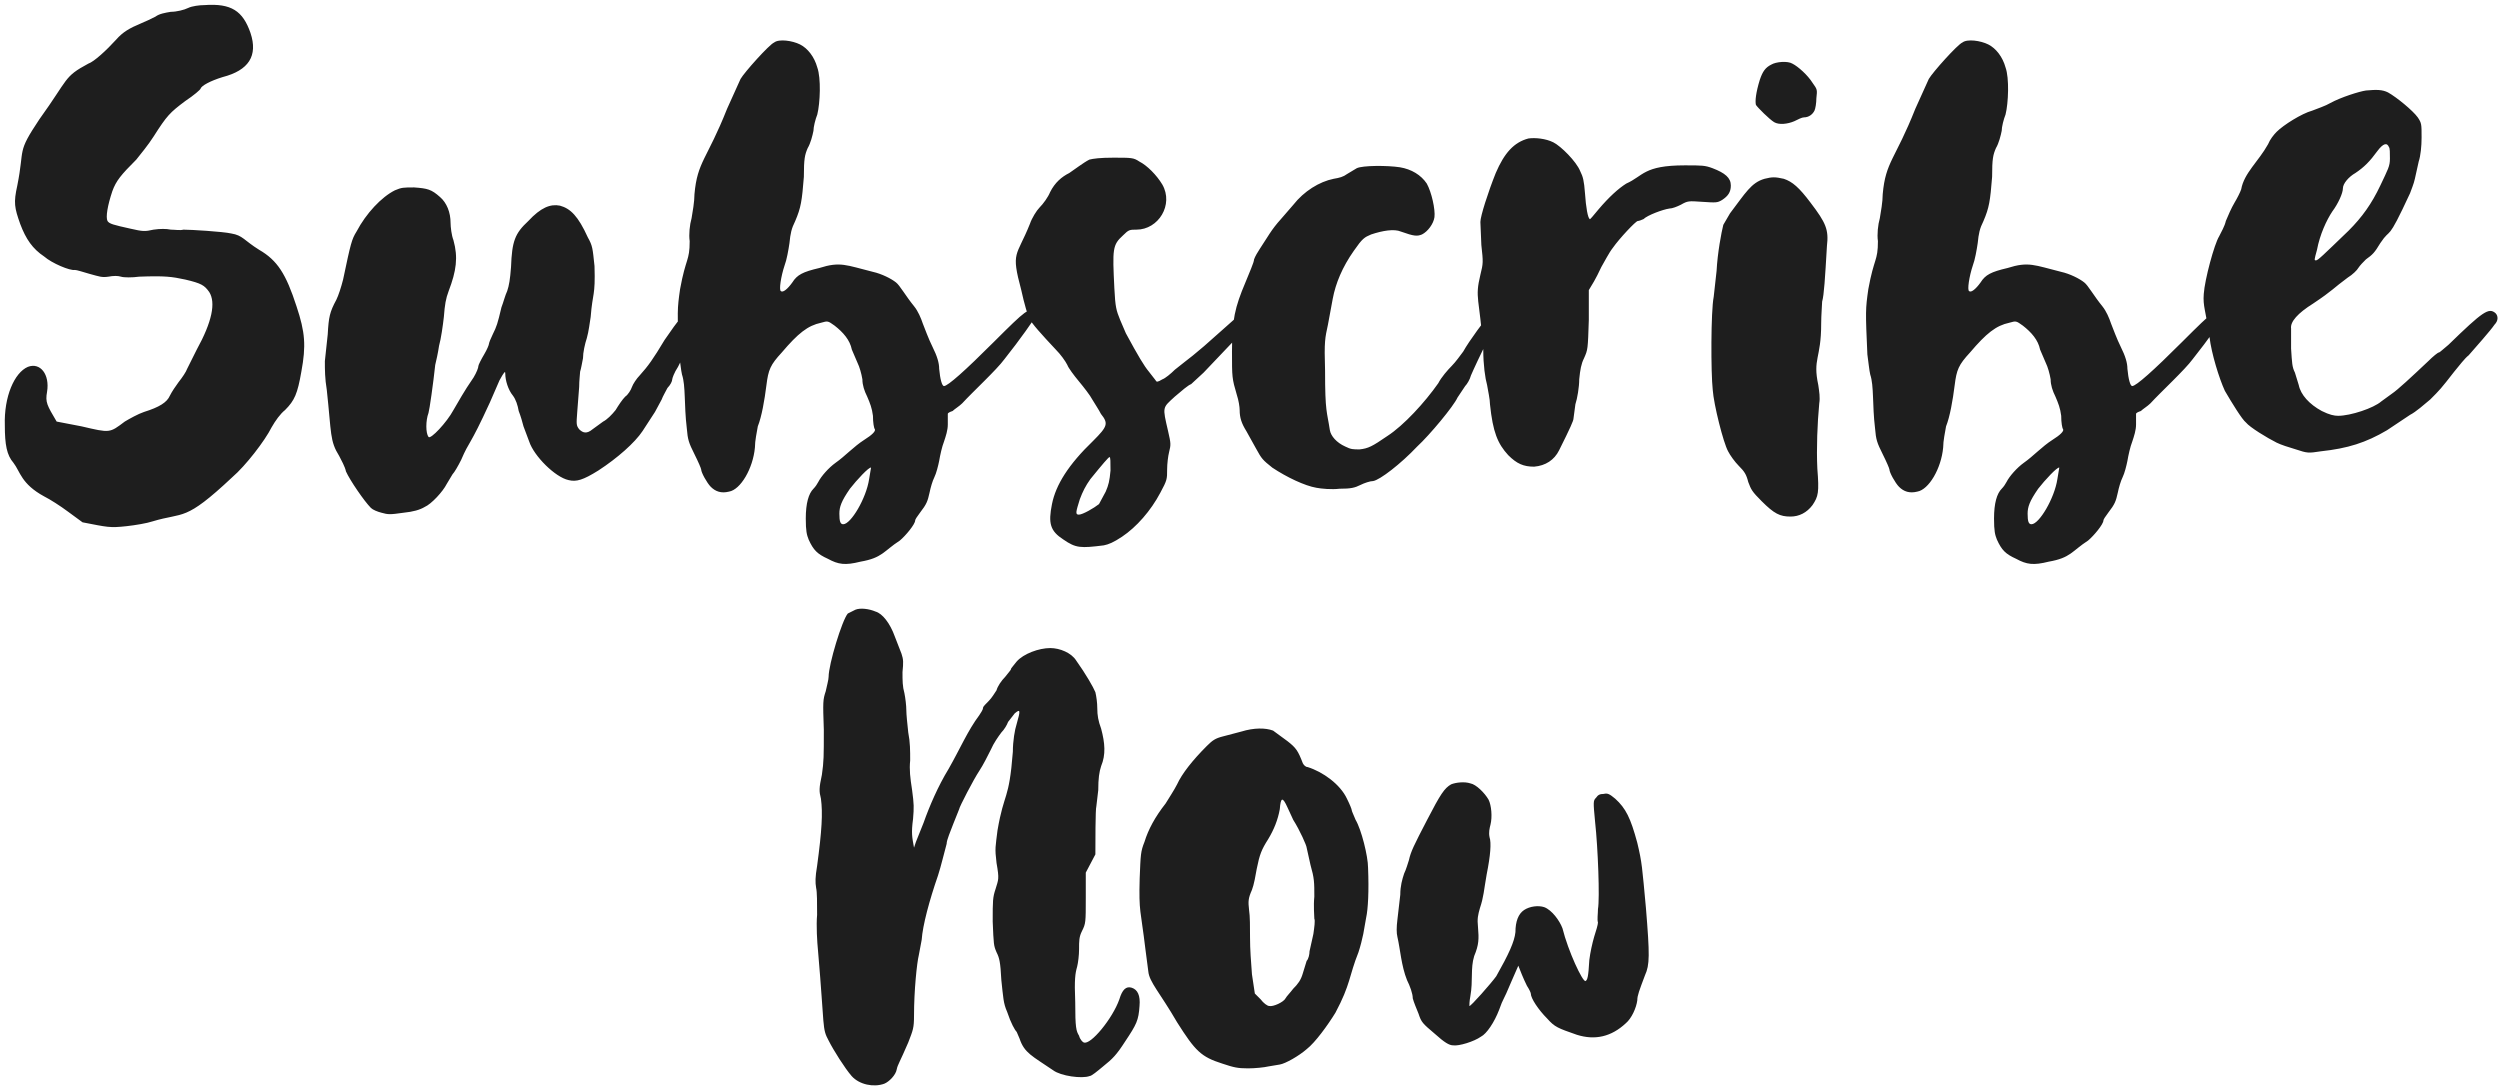 <svg width="297" height="129" viewBox="0 0 297 129" fill="none" xmlns="http://www.w3.org/2000/svg">
<path d="M9.808 62.052C12.772 62.622 13 62.736 15.052 62.508C16.078 62.394 17.446 62.166 18.13 61.938C21.892 60.798 21.892 62.052 27.592 56.694C29.188 55.326 31.468 52.362 32.266 50.766C32.722 49.968 33.292 49.17 33.862 48.714C35.002 47.574 35.344 46.776 35.8 44.154C36.37 41.076 36.256 39.48 35.23 36.402C33.976 32.526 32.95 30.93 30.784 29.676C28.96 28.536 28.846 27.966 27.478 27.738C26.452 27.51 22.69 27.282 21.778 27.282C21.436 27.396 20.752 27.282 20.296 27.282C19.726 27.168 19.042 27.168 18.244 27.282C17.218 27.51 16.99 27.51 15.508 27.168C13.456 26.712 13 26.598 12.772 26.256C12.544 25.8 12.772 24.432 13.342 22.722C13.798 21.468 14.368 20.784 16.192 18.96C16.648 18.39 17.674 17.136 18.244 16.224C19.84 13.716 20.182 13.374 22.006 12.006C23.032 11.322 23.83 10.638 23.83 10.524C23.944 10.182 24.97 9.612 26.452 9.156C29.53 8.358 30.67 6.648 29.758 3.912C28.846 1.29 27.478 0.378 24.286 0.606C23.716 0.606 22.804 0.72 22.348 0.948C21.892 1.176 20.98 1.404 20.296 1.404C19.612 1.518 18.928 1.632 18.472 1.974C18.016 2.202 17.332 2.544 16.762 2.772C15.394 3.342 14.596 3.798 13.798 4.71C12.658 5.964 11.176 7.332 10.492 7.56C7.528 9.156 8.212 9.27 4.678 14.172C1.942 18.276 2.968 17.478 2.056 22.038C1.6 24.09 1.714 24.66 2.398 26.598C3.082 28.422 3.88 29.562 5.248 30.474C6.16 31.272 8.326 32.184 8.896 32.07C9.124 32.07 9.808 32.298 10.606 32.526C11.86 32.868 12.088 32.982 12.886 32.868C13.456 32.754 14.026 32.754 14.368 32.868C14.71 32.982 15.736 32.982 16.534 32.868C19.612 32.754 20.41 32.868 22.006 33.21C23.944 33.666 24.286 33.894 24.856 34.692C25.654 35.946 25.198 38.226 23.374 41.532L22.234 43.812C22.12 44.154 21.664 44.838 21.208 45.408C20.866 45.864 20.41 46.548 20.182 47.004C19.84 47.802 18.928 48.372 17.104 48.942C16.42 49.17 15.394 49.74 14.824 50.082C13 51.45 13.114 51.45 9.694 50.652L6.73 50.082C5.59 48.144 5.362 47.802 5.59 46.548C5.932 44.496 4.792 43.014 3.31 43.584C1.714 44.268 0.46 47.118 0.574 50.538C0.574 52.818 0.802 54.072 1.6 54.984C2.398 56.01 2.512 57.492 5.248 58.974C5.932 59.316 7.186 60.114 8.098 60.798L9.808 62.052ZM45.32 60.912C46.118 61.14 46.346 61.14 47.942 60.912C49.082 60.798 49.88 60.57 50.45 60.228C51.248 59.886 52.616 58.404 53.072 57.492L53.756 56.352C53.984 56.124 54.44 55.326 54.782 54.642C55.808 52.248 55.694 53.274 58.202 47.802L59.342 45.18C59.912 44.154 60.026 44.04 60.026 44.382C60.026 45.18 60.368 46.32 60.938 47.004C61.28 47.46 61.508 48.144 61.622 48.828C61.85 49.398 62.078 50.196 62.192 50.652L62.876 52.476C63.446 54.186 65.954 56.694 67.55 57.036C68.462 57.264 69.26 57.036 71.084 55.896C73.364 54.414 75.416 52.59 76.328 51.222L77.81 48.942L78.608 47.46C78.722 47.118 79.064 46.548 79.292 46.092C79.634 45.75 79.862 45.294 79.862 45.066C79.862 44.952 80.09 44.268 80.546 43.584C82.028 40.62 82.256 40.278 82.484 39.48C83.054 37.884 82.826 37.086 81.914 37.086C81.344 37.086 80.66 37.884 78.95 40.392C77.582 42.672 77.012 43.47 75.986 44.61C75.644 44.952 75.188 45.636 75.074 45.978C74.96 46.32 74.618 46.89 74.276 47.118C73.934 47.46 73.478 48.144 73.136 48.714C72.68 49.284 72.11 49.854 71.654 50.082L70.4 50.994C69.716 51.564 69.26 51.45 68.804 50.994C68.462 50.538 68.462 50.424 68.576 48.942L68.804 45.978C68.804 45.18 68.918 44.382 68.918 44.154C69.032 43.812 69.146 43.128 69.26 42.558C69.26 41.874 69.488 40.848 69.716 40.164C69.944 39.366 70.058 38.34 70.172 37.656C70.4 34.692 70.742 35.262 70.628 31.614C70.4 29.448 70.4 29.22 69.83 28.194C68.69 25.686 67.778 24.774 66.524 24.432C65.384 24.204 64.244 24.66 62.762 26.256C61.166 27.738 60.824 28.65 60.71 31.728C60.596 33.21 60.482 33.894 60.254 34.578C60.026 35.034 59.798 35.946 59.57 36.516C59.114 38.454 59 38.796 58.544 39.708C58.316 40.164 58.088 40.734 58.088 40.848C58.088 40.962 57.86 41.532 57.518 42.102C57.176 42.672 56.834 43.356 56.834 43.47C56.834 43.698 56.606 44.268 56.264 44.838C55.01 46.662 54.554 47.574 53.87 48.714C53.072 50.196 51.134 52.248 50.906 51.906C50.564 51.45 50.564 49.968 50.906 49.056C51.02 48.714 51.476 45.522 51.704 43.356C51.818 42.9 52.046 41.874 52.16 41.076C52.388 40.278 52.616 38.682 52.73 37.656C52.844 36.174 52.958 35.49 53.3 34.578C54.212 32.184 54.44 30.588 53.87 28.536C53.642 27.966 53.528 26.94 53.528 26.484C53.528 25.23 53.072 24.09 52.274 23.406C51.248 22.494 50.792 22.38 49.196 22.266C47.942 22.266 47.714 22.266 46.916 22.608C45.32 23.406 43.496 25.344 42.356 27.51C41.786 28.422 41.672 28.878 40.76 33.21C40.532 34.122 40.19 35.148 39.962 35.604C39.164 37.086 39.05 37.656 38.936 39.708L38.594 42.9C38.594 43.926 38.594 44.952 38.822 46.32C39.392 51.564 39.164 52.362 40.304 54.186C40.532 54.642 40.988 55.44 41.102 56.01C41.558 57.036 43.268 59.544 44.066 60.342C44.294 60.57 44.864 60.798 45.32 60.912ZM102.225 66.726C104.847 66.27 104.961 65.472 106.899 64.218C107.583 63.648 108.723 62.28 108.723 61.824C108.723 61.71 108.951 61.368 109.293 60.912C110.091 59.886 110.205 59.544 110.433 58.518C110.547 57.948 110.775 57.15 111.003 56.694C111.231 56.238 111.459 55.326 111.573 54.756C111.687 54.072 111.915 53.046 112.143 52.476C112.371 51.792 112.599 51.108 112.599 50.424V49.17C112.599 49.056 112.827 48.942 113.169 48.828C113.397 48.6 113.967 48.258 114.309 47.916C115.563 46.548 118.413 43.926 119.325 42.672C121.149 40.392 122.973 37.77 122.973 37.656L122.745 37.2C122.289 36.516 121.947 36.744 118.071 40.62C114.651 44.04 112.599 45.864 112.143 45.864C111.915 45.864 111.687 45.066 111.573 43.812C111.573 43.128 111.345 42.33 110.775 41.19C110.319 40.278 109.863 39.024 109.635 38.454C109.407 37.77 109.065 36.972 108.609 36.402C107.583 35.148 106.899 33.894 106.443 33.552C105.873 33.096 104.733 32.526 103.707 32.298C100.515 31.5 99.831 31.044 97.323 31.842C95.385 32.298 94.701 32.64 94.131 33.552C93.561 34.35 92.991 34.806 92.763 34.578C92.535 34.464 92.763 32.868 93.219 31.5C93.447 30.93 93.675 29.676 93.789 28.878C93.903 27.738 94.017 27.168 94.473 26.256C95.157 24.66 95.271 23.862 95.499 21.012C95.499 18.846 95.613 18.39 95.955 17.592C96.297 17.022 96.525 16.11 96.639 15.54C96.639 15.084 96.867 14.172 97.095 13.602C97.437 12.234 97.551 9.27 97.095 8.016C96.753 6.762 95.955 5.736 95.043 5.28C94.131 4.824 92.535 4.596 91.965 5.052C91.395 5.28 88.431 8.586 87.975 9.384L86.379 12.918C83.985 18.96 82.845 19.188 82.503 23.064C82.503 23.976 82.275 25.23 82.161 25.914C81.933 26.712 81.819 27.852 81.933 28.65C81.933 31.044 81.477 30.588 80.793 34.35C80.451 36.744 80.451 36.972 80.679 42.102C80.793 42.9 80.907 44.04 81.021 44.496C81.477 45.864 81.249 48.03 81.591 50.88C81.705 52.248 81.819 52.59 82.503 53.958C82.959 54.87 83.301 55.668 83.301 55.782C83.301 56.124 83.985 57.378 84.441 57.834C85.011 58.404 85.695 58.632 86.607 58.404C87.975 58.176 89.457 55.668 89.685 53.16C89.685 52.362 89.913 51.336 90.027 50.652C90.483 49.512 90.825 47.574 91.053 45.75C91.281 43.926 91.509 43.356 92.877 41.874C94.815 39.594 95.955 38.682 97.551 38.34C98.349 38.112 98.349 38.112 99.147 38.682C100.173 39.48 100.971 40.392 101.199 41.532L101.883 43.128C102.111 43.584 102.339 44.382 102.453 45.066C102.453 45.75 102.681 46.434 103.023 47.118C103.365 47.916 103.593 48.486 103.707 49.398C103.707 50.196 103.821 50.88 103.935 50.994C104.049 51.222 103.593 51.678 102.681 52.248C101.427 53.046 100.401 54.186 99.261 54.984C98.463 55.554 97.551 56.58 97.209 57.264C97.095 57.492 96.867 57.834 96.639 58.062C96.069 58.632 95.727 59.772 95.727 61.596C95.727 63.078 95.841 63.534 96.069 64.104C96.639 65.358 97.095 65.814 98.349 66.384C99.603 67.068 100.401 67.182 102.225 66.726ZM100.173 62.28C99.831 62.28 99.717 61.938 99.717 61.026C99.717 60.228 99.945 59.544 100.971 58.062C101.769 57.036 103.251 55.44 103.479 55.554L103.251 56.922C102.909 59.202 101.085 62.28 100.173 62.28ZM131.131 64.788C131.701 64.674 132.271 64.446 133.297 63.762C135.007 62.622 136.717 60.684 137.857 58.518C138.655 57.036 138.655 56.922 138.655 55.782C138.655 55.098 138.769 54.186 138.883 53.73C139.111 52.818 139.111 52.704 138.769 51.222C138.085 48.258 138.085 48.486 139.567 47.118C140.365 46.434 141.163 45.75 141.505 45.636L142.987 44.268C144.583 42.558 148.459 38.568 148.573 38.34C148.687 38.112 148.687 37.428 148.459 37.2C148.003 36.744 147.547 37.086 145.153 39.252C141.619 42.444 141.391 42.444 139.567 43.926C139.111 44.382 138.427 44.952 138.085 45.066C137.515 45.408 137.401 45.408 137.287 45.18L136.489 44.154C135.919 43.47 135.235 42.33 133.753 39.594L133.069 37.998C132.613 36.858 132.499 36.516 132.385 34.236C132.157 29.562 132.157 29.106 133.411 27.966C134.095 27.282 134.209 27.282 135.007 27.282C137.629 27.282 139.453 24.318 138.085 21.924C137.401 20.784 136.261 19.644 135.349 19.188C134.665 18.732 134.437 18.732 132.271 18.732C130.675 18.732 129.877 18.846 129.421 18.96C128.737 19.302 127.711 20.1 127.027 20.556C126.115 21.012 125.317 21.696 124.747 22.836C124.519 23.406 123.949 24.204 123.493 24.66C123.151 25.002 122.581 25.914 122.353 26.598C120.757 30.588 120.073 29.79 121.327 34.464C121.669 36.06 122.125 37.542 122.239 37.77C122.581 38.454 123.721 39.708 125.431 41.532C126.001 42.102 126.571 42.9 126.799 43.356C126.913 43.698 127.597 44.61 128.167 45.294C128.737 45.978 129.535 47.004 129.763 47.46C130.105 48.03 130.561 48.714 130.789 49.17C131.701 50.31 131.587 50.652 129.877 52.362C126.913 55.212 125.431 57.606 124.975 59.886C124.519 62.166 124.747 63.078 126.343 64.104C127.825 65.13 128.395 65.13 131.131 64.788ZM128.167 61.14C127.711 61.14 127.825 60.798 128.281 59.316C128.623 58.404 128.965 57.72 129.535 56.922C131.017 55.098 131.701 54.3 131.815 54.3C131.929 54.3 131.929 54.87 131.929 55.896C131.815 57.15 131.701 57.606 131.359 58.404L130.561 59.886C129.991 60.342 128.623 61.14 128.167 61.14ZM159.128 58.062C160.496 58.062 160.952 57.948 161.636 57.606C162.092 57.378 162.776 57.15 163.118 57.15C163.916 57.036 166.424 55.098 168.362 53.046C169.844 51.678 172.694 48.258 173.15 47.232L174.062 45.864C174.29 45.636 174.632 45.066 174.746 44.61C175.088 43.812 175.772 42.33 177.026 39.822C177.938 37.998 178.052 37.542 177.596 37.314C177.254 37.2 177.14 37.2 176.912 37.428C176.57 37.77 174.518 40.506 173.834 41.76C173.492 42.216 172.922 43.014 172.466 43.47C172.01 43.926 171.212 44.838 170.87 45.522C169.274 47.802 166.766 50.538 164.828 51.792C163.004 53.046 162.548 53.274 161.522 53.388C160.724 53.388 160.496 53.388 159.812 53.046C158.786 52.59 158.102 51.792 157.988 51.108C157.646 48.828 157.418 49.056 157.418 44.04C157.304 40.506 157.418 40.164 157.76 38.568L158.33 35.49C158.672 33.666 159.47 31.728 160.838 29.79C161.864 28.308 162.092 28.194 162.89 27.852C164.258 27.396 165.626 27.168 166.424 27.51C168.02 28.08 168.362 28.08 168.932 27.852C169.616 27.51 170.3 26.598 170.414 25.8C170.528 24.888 170.072 22.836 169.502 21.81C168.818 20.784 167.678 20.1 166.31 19.872C164.828 19.644 161.864 19.644 161.18 19.986L160.04 20.67C159.584 21.012 159.128 21.126 158.444 21.24C156.734 21.582 154.91 22.722 153.656 24.318L152.174 26.028C151.034 27.282 150.578 28.194 149.666 29.562C149.438 29.904 149.096 30.474 148.982 30.816C148.982 31.158 148.412 32.412 147.956 33.552C146.702 36.516 146.36 37.998 146.36 41.76C146.36 44.838 146.36 44.952 146.93 46.89C147.158 47.574 147.272 48.372 147.272 48.714C147.272 49.626 147.5 50.31 148.07 51.222L149.21 53.274C149.894 54.528 150.008 54.642 151.148 55.554C152.858 56.694 155.024 57.72 156.392 57.948C156.962 58.062 158.216 58.176 159.128 58.062ZM182.254 55.44C183.622 55.326 184.648 54.642 185.218 53.502C186.586 50.766 186.928 49.968 186.928 49.74L187.156 48.03C187.384 47.346 187.612 45.978 187.612 45.066C187.726 43.926 187.84 43.242 188.182 42.558C188.638 41.532 188.638 41.532 188.752 37.998V34.464C189.094 33.894 189.55 33.21 190.234 31.728C190.576 31.158 191.146 30.018 191.602 29.448C192.4 28.308 194.338 26.256 194.566 26.256C194.68 26.256 195.022 26.142 195.25 26.028C195.706 25.572 197.53 24.888 198.328 24.774C198.67 24.774 199.24 24.546 199.696 24.318C200.494 23.862 200.608 23.862 202.204 23.976C203.914 24.09 204.028 24.09 204.598 23.748C205.282 23.292 205.624 22.836 205.624 22.038C205.624 21.126 204.94 20.556 203.458 19.986C202.546 19.644 202.204 19.644 200.152 19.644C195.25 19.644 195.25 20.898 193.198 21.81C192.286 22.38 191.146 23.406 189.892 24.888C189.322 25.572 188.866 26.142 188.866 26.028C188.638 25.914 188.41 24.66 188.296 22.95C188.182 21.468 188.068 21.012 187.726 20.328C187.27 19.188 185.446 17.364 184.534 16.908C183.622 16.452 182.368 16.338 181.57 16.452C179.86 16.908 178.72 18.162 177.694 20.556C176.782 22.836 175.87 25.686 175.87 26.37L175.984 29.106C176.212 31.158 176.212 31.272 175.87 32.64C175.186 35.49 175.756 35.262 176.212 41.532C176.212 43.356 176.44 44.952 176.668 45.75C176.782 46.434 177.01 47.46 177.01 48.03C177.352 51.336 177.922 52.704 179.176 54.072C180.202 55.098 181 55.44 182.254 55.44ZM210.77 14.514C211.34 14.856 212.366 14.742 213.164 14.4C213.62 14.172 214.076 13.944 214.304 13.944C214.874 13.944 215.33 13.602 215.558 13.146C215.672 12.918 215.786 12.234 215.786 11.664C215.9 10.638 215.9 10.638 215.33 9.84C214.76 8.928 213.62 7.902 212.936 7.56C212.366 7.218 210.998 7.332 210.428 7.674C209.744 8.016 209.402 8.472 209.06 9.498C208.604 10.98 208.49 12.006 208.604 12.462C208.832 12.804 210.2 14.172 210.77 14.514ZM212.708 61.368C213.734 61.368 214.646 60.912 215.33 60C216.014 58.974 216.128 58.518 215.9 55.668C215.786 53.274 215.9 50.31 216.128 47.916C216.242 47.232 216.128 46.548 216.014 45.75C215.33 42.558 216.356 42.672 216.356 38.454C216.356 37.428 216.47 36.174 216.47 35.832C216.698 35.034 216.812 33.096 217.04 29.22C217.268 27.282 216.926 26.484 215.102 24.09C213.734 22.266 212.936 21.582 211.91 21.24C210.884 21.012 210.542 21.012 209.63 21.24C208.034 21.696 207.35 22.95 205.526 25.344L204.728 26.712C204.5 27.624 204.044 30.018 203.93 32.184L203.588 35.262C203.246 36.972 203.246 44.268 203.474 46.32C203.588 48.03 204.728 52.59 205.298 53.616C205.526 54.072 206.096 54.87 206.552 55.326C207.236 56.01 207.464 56.352 207.692 57.264C208.034 58.176 208.148 58.404 209.288 59.544C210.77 61.026 211.454 61.368 212.708 61.368ZM243.389 66.726C246.011 66.27 246.125 65.472 248.063 64.218C248.747 63.648 249.887 62.28 249.887 61.824C249.887 61.71 250.115 61.368 250.457 60.912C251.255 59.886 251.369 59.544 251.597 58.518C251.711 57.948 251.939 57.15 252.167 56.694C252.395 56.238 252.623 55.326 252.737 54.756C252.851 54.072 253.079 53.046 253.307 52.476C253.535 51.792 253.763 51.108 253.763 50.424V49.17C253.763 49.056 253.991 48.942 254.333 48.828C254.561 48.6 255.131 48.258 255.473 47.916C256.727 46.548 259.577 43.926 260.489 42.672C262.313 40.392 264.137 37.77 264.137 37.656L263.909 37.2C263.453 36.516 263.111 36.744 259.235 40.62C255.815 44.04 253.763 45.864 253.307 45.864C253.079 45.864 252.851 45.066 252.737 43.812C252.737 43.128 252.509 42.33 251.939 41.19C251.483 40.278 251.027 39.024 250.799 38.454C250.571 37.77 250.229 36.972 249.773 36.402C248.747 35.148 248.063 33.894 247.607 33.552C247.037 33.096 245.897 32.526 244.871 32.298C241.679 31.5 240.995 31.044 238.487 31.842C236.549 32.298 235.865 32.64 235.295 33.552C234.725 34.35 234.155 34.806 233.927 34.578C233.699 34.464 233.927 32.868 234.383 31.5C234.611 30.93 234.839 29.676 234.953 28.878C235.067 27.738 235.181 27.168 235.637 26.256C236.321 24.66 236.435 23.862 236.663 21.012C236.663 18.846 236.777 18.39 237.119 17.592C237.461 17.022 237.689 16.11 237.803 15.54C237.803 15.084 238.031 14.172 238.259 13.602C238.601 12.234 238.715 9.27 238.259 8.016C237.917 6.762 237.119 5.736 236.207 5.28C235.295 4.824 233.699 4.596 233.129 5.052C232.559 5.28 229.595 8.586 229.139 9.384L227.543 12.918C225.149 18.96 224.009 19.188 223.667 23.064C223.667 23.976 223.439 25.23 223.325 25.914C223.097 26.712 222.983 27.852 223.097 28.65C223.097 31.044 222.641 30.588 221.957 34.35C221.615 36.744 221.615 36.972 221.843 42.102C221.957 42.9 222.071 44.04 222.185 44.496C222.641 45.864 222.413 48.03 222.755 50.88C222.869 52.248 222.983 52.59 223.667 53.958C224.123 54.87 224.465 55.668 224.465 55.782C224.465 56.124 225.149 57.378 225.605 57.834C226.175 58.404 226.859 58.632 227.771 58.404C229.139 58.176 230.621 55.668 230.849 53.16C230.849 52.362 231.077 51.336 231.191 50.652C231.647 49.512 231.989 47.574 232.217 45.75C232.445 43.926 232.673 43.356 234.041 41.874C235.979 39.594 237.119 38.682 238.715 38.34C239.513 38.112 239.513 38.112 240.311 38.682C241.337 39.48 242.135 40.392 242.363 41.532L243.047 43.128C243.275 43.584 243.503 44.382 243.617 45.066C243.617 45.75 243.845 46.434 244.187 47.118C244.529 47.916 244.757 48.486 244.871 49.398C244.871 50.196 244.985 50.88 245.099 50.994C245.213 51.222 244.757 51.678 243.845 52.248C242.591 53.046 241.565 54.186 240.425 54.984C239.627 55.554 238.715 56.58 238.373 57.264C238.259 57.492 238.031 57.834 237.803 58.062C237.233 58.632 236.891 59.772 236.891 61.596C236.891 63.078 237.005 63.534 237.233 64.104C237.803 65.358 238.259 65.814 239.513 66.384C240.767 67.068 241.565 67.182 243.389 66.726ZM241.337 62.28C240.995 62.28 240.881 61.938 240.881 61.026C240.881 60.228 241.109 59.544 242.135 58.062C242.933 57.036 244.415 55.44 244.643 55.554L244.415 56.922C244.073 59.202 242.249 62.28 241.337 62.28ZM275.715 53.616C278.907 53.274 281.073 52.59 283.581 51.108L286.317 49.284C287.001 48.942 288.027 48.03 288.711 47.46C289.851 46.32 289.965 46.206 291.561 44.154C292.131 43.47 292.815 42.558 293.271 42.216C294.069 41.304 295.893 39.252 296.349 38.568C296.805 38.112 296.805 37.542 296.463 37.2C295.665 36.516 294.981 36.972 290.877 40.962C290.307 41.418 289.851 41.874 289.737 41.874C289.623 41.874 289.053 42.33 288.483 42.9C286.431 44.838 284.835 46.32 284.151 46.776L282.897 47.688C281.985 48.486 279.249 49.398 277.767 49.398C277.311 49.398 276.741 49.284 275.829 48.828C274.347 48.03 273.321 46.89 273.093 45.75L272.637 44.268C272.295 43.584 272.295 43.128 272.181 41.418V39.024C272.067 38.226 272.979 37.2 274.803 36.06C277.197 34.464 277.197 34.236 278.907 32.982C279.477 32.64 280.047 32.07 280.161 31.842C280.389 31.5 280.731 31.158 281.073 30.816C281.871 30.246 282.099 30.018 282.783 28.878C284.151 26.826 283.467 29.106 286.317 22.95C286.431 22.608 286.773 21.81 286.887 21.24L287.343 19.188C287.571 18.504 287.685 17.364 287.685 16.338C287.685 14.742 287.685 14.628 287.229 13.944C286.659 13.146 284.721 11.55 283.695 10.98C283.011 10.638 282.327 10.638 281.073 10.752C280.275 10.866 278.109 11.55 276.855 12.234C276.285 12.576 275.259 12.918 274.689 13.146C273.435 13.488 271.269 14.856 270.471 15.654C270.129 15.996 269.673 16.566 269.445 17.136C268.305 19.188 266.595 20.556 266.253 22.494C266.139 22.836 265.797 23.52 265.455 24.09C265.113 24.66 264.657 25.686 264.429 26.256C264.315 26.826 263.859 27.624 263.631 28.08C263.061 28.992 261.921 33.21 261.807 34.92C261.693 36.402 262.035 36.858 262.491 40.05C262.719 41.988 263.631 44.952 264.315 46.434C265.113 47.802 266.367 49.854 266.823 50.196C267.279 50.766 269.331 52.02 270.471 52.59C270.927 52.818 271.953 53.16 272.751 53.388C274.119 53.844 274.233 53.844 275.715 53.616ZM275.145 30.93C274.917 30.93 274.917 30.93 275.259 29.676C275.601 27.852 276.399 26.142 277.083 25.116C277.767 24.204 278.337 22.95 278.337 22.38C278.337 21.81 279.021 21.012 279.819 20.556C280.845 19.872 281.529 19.188 282.441 17.934C283.125 17.022 283.581 16.908 283.809 17.478C283.923 17.592 283.923 18.162 283.923 18.846C283.923 19.758 283.695 20.1 282.783 22.038C281.757 24.204 280.617 25.8 279.021 27.396C275.943 30.36 275.373 30.93 275.145 30.93ZM105.051 128.746C105.621 128.518 106.419 127.72 106.533 127.036C106.647 126.466 106.875 126.238 107.901 123.844C108.471 122.362 108.585 122.134 108.585 120.652C108.585 117.688 108.927 114.382 109.155 113.47L109.497 111.646C109.611 109.936 110.409 106.972 111.435 104.008C111.777 102.982 112.233 101.044 112.461 100.246C112.461 99.79 112.917 98.764 113.259 97.852L113.943 96.142C113.943 95.914 115.653 92.608 116.337 91.582C116.793 90.898 117.363 89.758 117.705 89.074C118.047 88.276 118.617 87.478 118.959 87.022C119.301 86.68 119.643 86.11 119.757 85.768L120.555 84.742C121.239 84.172 121.239 84.4 120.783 85.996C120.555 86.68 120.327 88.048 120.327 89.302C119.871 95.23 119.301 93.976 118.503 98.65C118.275 100.588 118.161 100.702 118.389 102.526C118.731 104.464 118.617 104.464 118.275 105.604C117.933 106.63 117.933 106.972 117.933 109.48C118.047 112.216 118.047 112.33 118.389 113.128C118.731 113.812 118.845 114.268 118.959 116.434C119.187 118.486 119.187 119.17 119.643 120.196C120.099 121.564 120.555 122.362 120.783 122.59L121.125 123.388C121.695 125.098 122.607 125.44 125.115 127.15C126.027 127.834 128.535 128.176 129.447 127.834C129.675 127.834 130.359 127.264 131.043 126.694C132.183 125.782 132.639 125.326 133.665 123.73C135.033 121.678 135.261 121.222 135.375 119.512C135.489 118.258 135.147 117.574 134.463 117.346C133.779 117.118 133.323 117.574 132.981 118.714C132.183 120.994 129.561 124.186 128.763 123.844C128.649 123.844 128.307 123.502 128.193 123.046C127.851 122.476 127.737 122.134 127.737 119.056C127.623 116.32 127.737 115.636 127.965 114.838C128.079 114.382 128.193 113.47 128.193 112.786C128.193 111.76 128.193 111.304 128.535 110.62C128.991 109.708 128.991 109.594 128.991 106.63V103.666L130.131 101.5C130.131 100.36 130.131 96.028 130.245 95.8L130.473 93.862C130.473 92.494 130.587 91.696 130.815 91.012C131.385 89.644 131.271 88.276 130.815 86.566C130.473 85.654 130.359 84.97 130.359 84.172C130.359 83.488 130.245 82.69 130.131 82.234C129.903 81.664 128.991 80.068 127.851 78.472C127.281 77.56 125.913 76.99 124.773 76.99C123.405 76.99 121.581 77.674 120.783 78.586C120.441 79.042 120.099 79.384 120.099 79.498C120.099 79.612 119.757 79.954 119.415 80.41C118.959 80.866 118.503 81.55 118.389 82.006C118.161 82.348 117.819 82.918 117.477 83.26C117.135 83.602 116.793 83.944 116.793 84.058C116.793 84.286 116.565 84.628 116.337 84.97C114.969 86.794 114.057 88.96 112.689 91.354C111.435 93.406 110.409 95.8 109.725 97.738L108.813 100.018L108.585 100.702C108.357 99.448 108.243 98.992 108.471 97.282C108.585 95.914 108.585 95.572 108.357 93.862C108.129 92.38 108.015 91.468 108.129 90.328C108.129 89.188 108.129 88.162 107.901 87.022C107.787 85.996 107.673 84.856 107.673 84.4C107.673 83.83 107.559 82.918 107.445 82.348C107.217 81.55 107.217 80.866 107.217 79.84C107.331 78.7 107.331 78.358 107.103 77.674L106.305 75.622C105.735 74.026 104.823 72.886 104.025 72.658C103.227 72.316 102.201 72.202 101.631 72.43L100.719 72.886C100.035 73.684 98.439 78.928 98.439 80.41C98.439 80.752 98.212 81.55 98.097 82.12C97.755 83.146 97.755 83.374 97.87 86.68C97.87 89.872 97.87 90.442 97.641 92.038C97.299 93.634 97.299 93.976 97.528 94.888C97.755 96.598 97.641 98.65 97.072 102.868C96.844 104.236 96.844 104.806 96.957 105.49C97.072 105.946 97.072 107.314 97.072 108.682C96.957 109.936 97.072 111.874 97.186 113.014C97.984 122.248 97.641 122.134 98.439 123.616C99.01 124.756 100.377 126.922 101.175 127.834C102.087 128.86 103.797 129.202 105.051 128.746ZM148.276 126.922C149.074 126.922 150.214 126.808 150.67 126.694L152.038 126.466C152.722 126.352 154.318 125.44 155.23 124.642C156.256 123.844 157.738 121.792 158.65 120.31C160.474 116.89 160.246 115.978 161.386 113.128C161.614 112.444 161.842 111.532 161.956 110.962L162.298 109.024C162.526 107.998 162.64 105.832 162.526 103.096C162.526 101.728 161.728 98.536 161.044 97.396C160.816 96.826 160.588 96.37 160.588 96.256C160.588 96.142 160.36 95.572 160.018 94.888C159.22 93.178 157.168 91.696 155.344 91.126C155.116 91.126 154.888 90.898 154.774 90.67C154.204 89.188 153.976 88.846 152.95 88.048L151.24 86.794C150.328 86.452 148.96 86.452 147.478 86.908L145.312 87.478C144.4 87.706 144.058 87.934 143.374 88.618C141.664 90.328 140.41 91.924 139.84 93.178C139.498 93.862 138.814 94.888 138.472 95.458C137.218 97.054 136.42 98.536 135.964 100.018C135.508 101.158 135.508 101.5 135.394 104.35C135.28 108.454 135.508 107.998 136.078 112.786L136.42 115.408C136.534 116.662 137.788 117.916 139.84 121.45C142.006 124.87 142.69 125.554 145.198 126.352C146.566 126.808 147.022 126.922 148.276 126.922ZM150.784 119.512C150.556 119.512 150.1 119.17 149.758 118.714L149.074 118.03L148.732 115.75C148.618 114.268 148.504 112.786 148.504 111.418C148.504 110.164 148.504 108.796 148.39 108.112C148.276 107.086 148.276 106.744 148.732 105.718C148.96 105.148 149.188 103.894 149.302 103.21C149.644 101.5 149.872 100.93 150.67 99.676C151.354 98.536 151.81 97.396 152.038 96.142C152.152 94.66 152.38 94.66 152.95 95.914L153.634 97.396C154.432 98.65 155.23 100.474 155.23 100.702L155.686 102.754C156.142 104.35 156.142 104.806 156.142 106.516C156.028 107.656 156.142 108.796 156.142 109.138C156.256 109.366 156.142 110.164 156.028 110.962L155.572 113.014C155.572 113.356 155.458 113.926 155.23 114.154L154.774 115.636C154.546 116.434 154.204 116.89 153.634 117.46C153.292 117.916 152.836 118.372 152.722 118.6C152.494 119.056 151.24 119.626 150.784 119.512ZM172.624 124.186C173.308 124.3 175.132 123.73 175.93 123.16C176.614 122.818 177.526 121.45 178.096 119.968C178.666 118.372 178.438 119.284 179.578 116.548L180.376 114.724C180.604 115.294 180.946 116.206 181.402 117.118C181.63 117.46 181.858 117.916 181.858 118.03C181.858 118.6 182.77 119.968 183.796 120.994C184.708 122.02 185.05 122.134 187.33 122.932C189.496 123.616 191.434 123.16 193.144 121.564C193.828 120.994 194.398 119.74 194.512 118.828C194.512 118.258 194.74 117.688 195.424 115.864C195.994 114.61 195.994 113.47 195.538 107.884C195.082 102.982 195.082 102.526 194.512 100.132C193.714 97.168 193.144 96.028 191.89 94.888C191.206 94.318 190.978 94.204 190.522 94.318C190.066 94.318 189.838 94.432 189.61 94.774C189.268 95.116 189.268 95.23 189.496 97.624C189.838 100.702 190.066 106.744 189.838 107.998C189.838 108.568 189.724 109.252 189.838 109.594C189.838 109.822 189.61 110.62 189.382 111.304C189.154 112.102 188.926 113.128 188.812 114.04C188.698 116.092 188.584 116.434 188.356 116.548C188.014 116.662 186.304 113.014 185.62 110.278C185.278 109.366 184.366 108.112 183.454 107.77C182.77 107.542 181.744 107.656 181.06 108.112C180.376 108.568 180.034 109.48 180.034 110.734C179.92 111.874 179.236 113.356 177.754 115.978C177.184 116.776 174.676 119.626 174.562 119.512C174.562 119.398 174.562 118.942 174.676 118.372C175.018 116.434 174.676 115.066 175.132 113.584C175.702 112.216 175.702 111.532 175.588 110.164C175.474 109.138 175.588 108.682 175.816 107.884C176.272 106.516 176.272 105.832 176.614 103.894C177.07 101.614 177.184 100.132 176.956 99.448C176.842 98.878 176.956 98.422 177.07 97.966C177.298 97.054 177.184 95.686 176.842 95.002C176.386 94.204 175.36 93.178 174.676 93.064C173.992 92.836 172.966 92.95 172.396 93.178C171.598 93.634 171.142 94.318 169.546 97.396C167.95 100.474 167.608 101.158 167.38 102.184C167.266 102.526 167.038 103.324 166.81 103.78C166.582 104.464 166.354 105.262 166.354 106.288L166.012 109.252C165.898 110.164 165.898 110.848 166.012 111.304C166.354 112.786 166.468 114.724 167.152 116.434C167.494 117.118 167.836 118.03 167.836 118.6C167.95 119.056 168.292 119.854 168.52 120.424C168.862 121.45 168.976 121.564 170.458 122.818C171.598 123.844 172.168 124.186 172.624 124.186Z" fill="#1E1E1E"/>
</svg>

